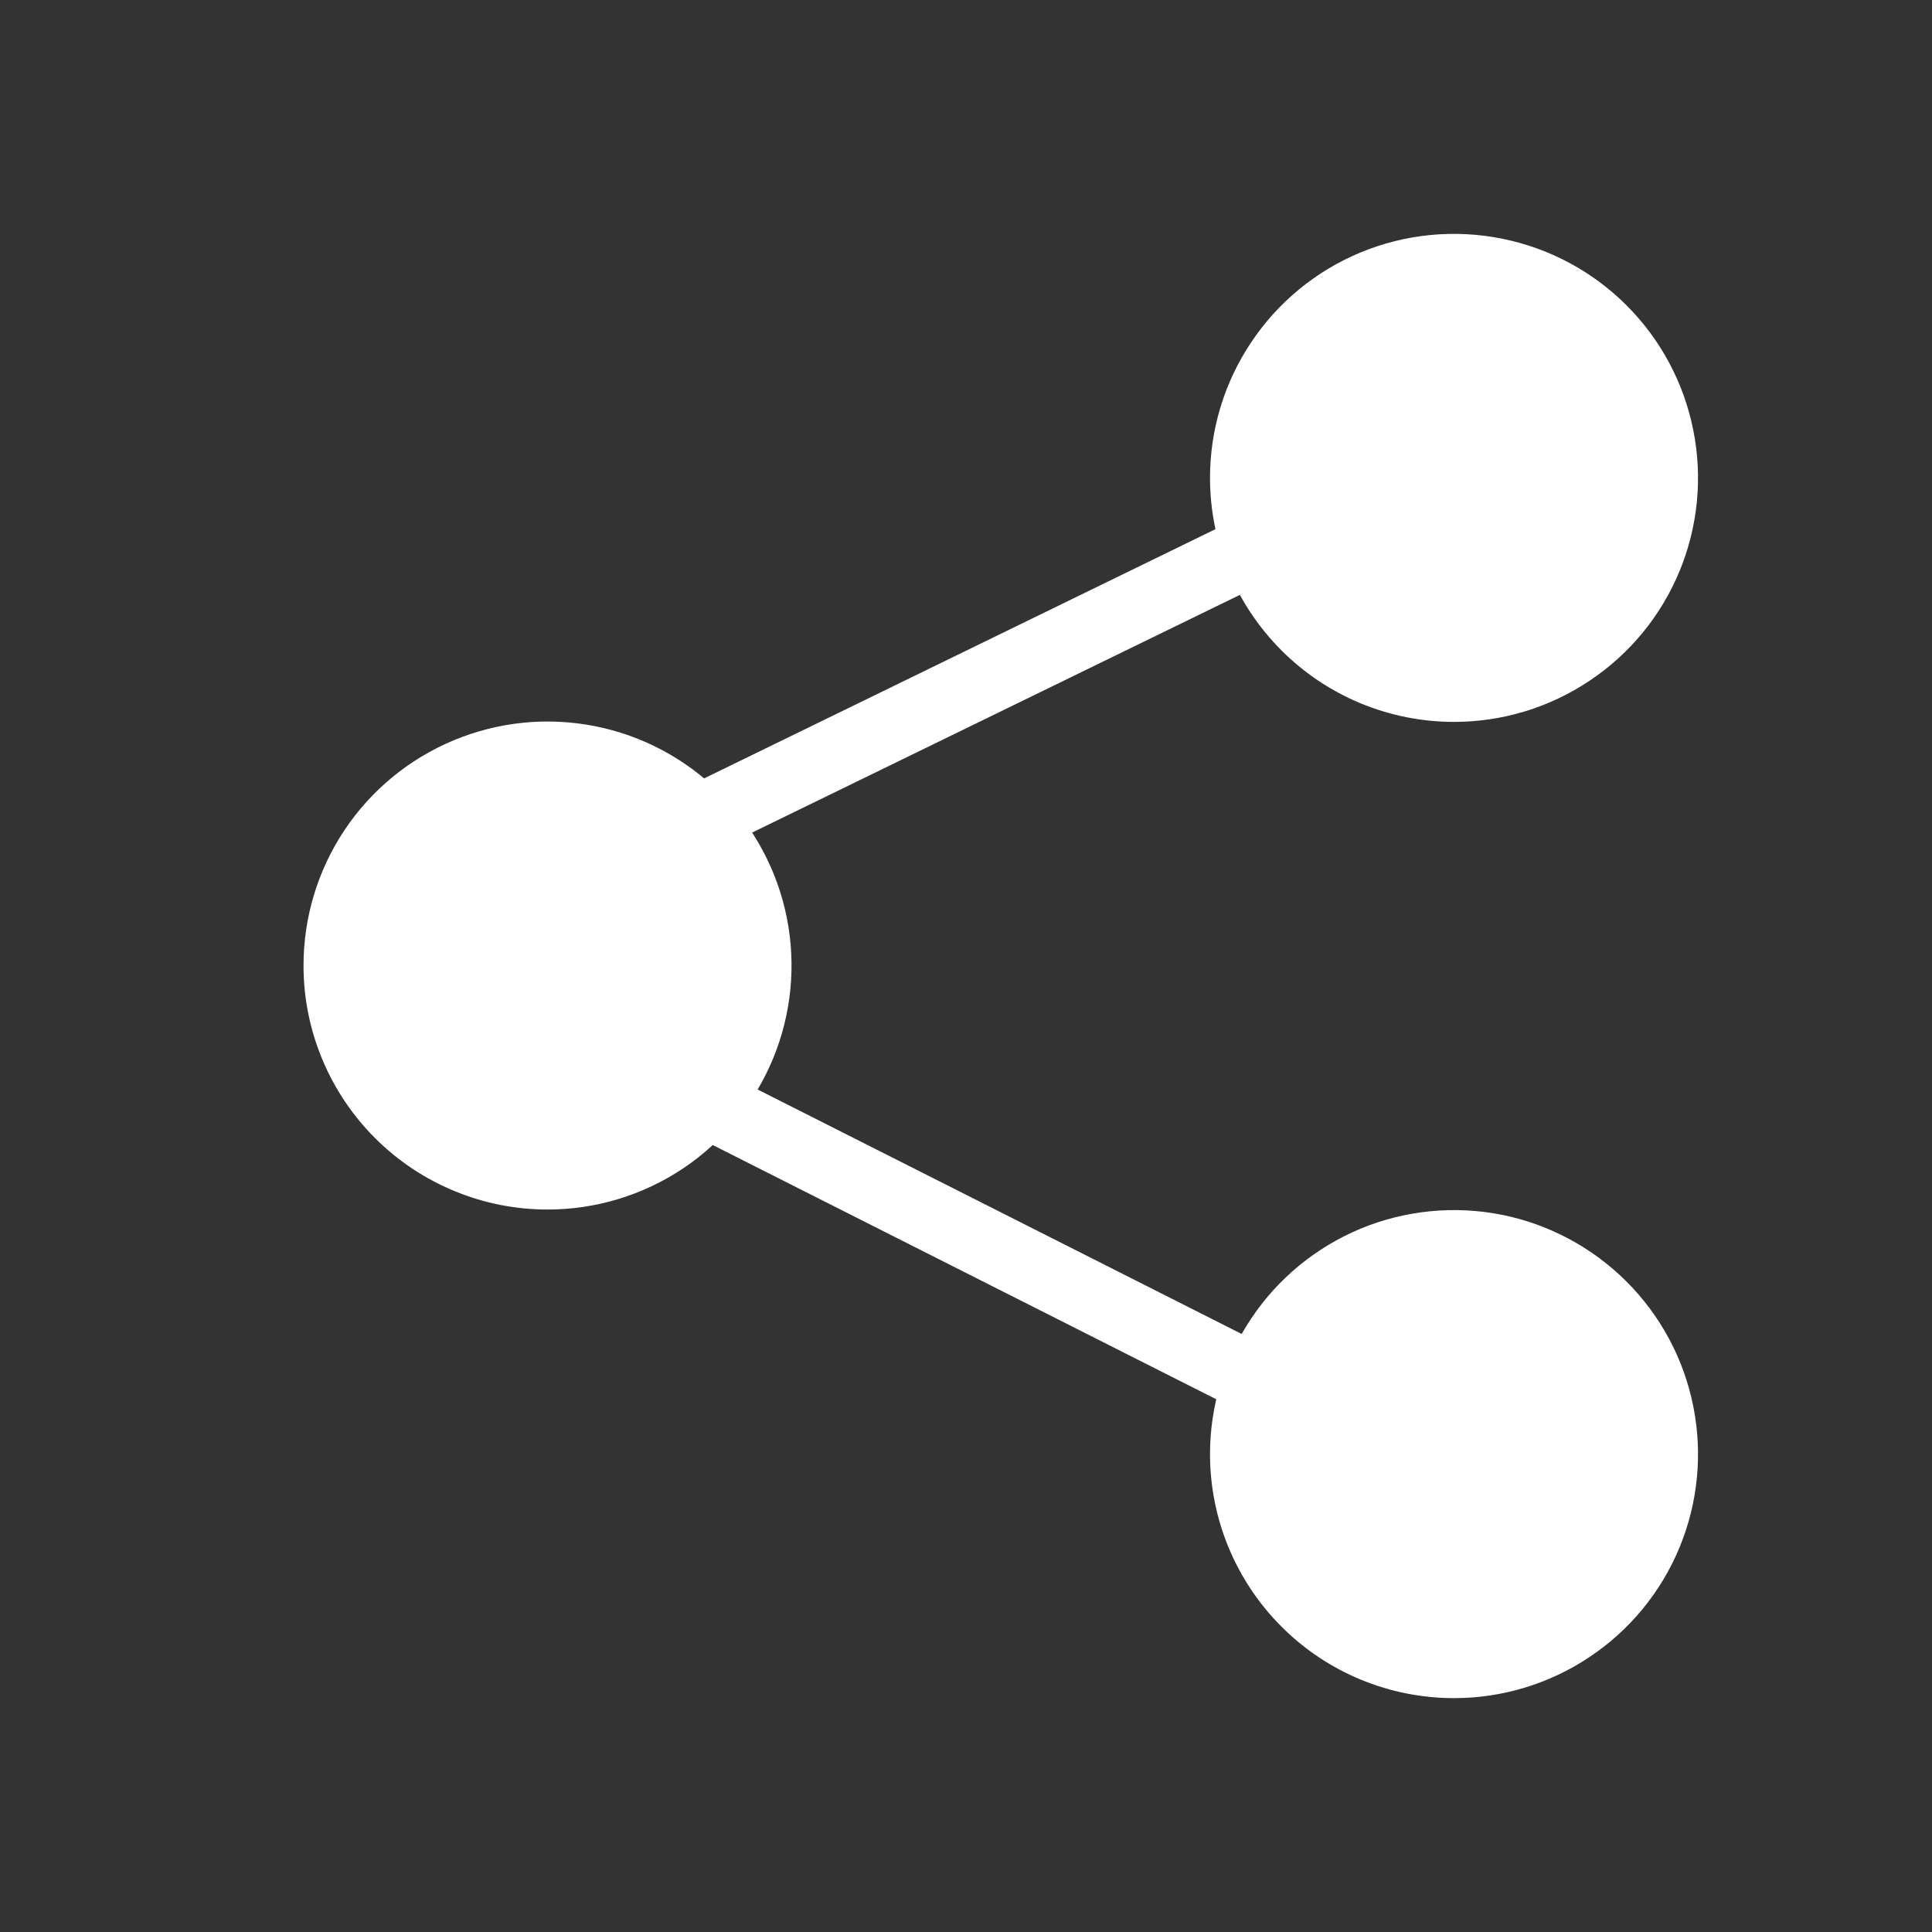 <svg width="20" height="20" viewBox="0 0 20 20" fill="none" xmlns="http://www.w3.org/2000/svg">
<rect x="0" y="0" width="20" height="20" fill="#333333" stroke="none"/>
<path d="M7.128 11.727L7.454 11.082L13.247 14.008L12.921 14.652L7.128 11.727ZM6.942 8.227L12.931 5.308L13.248 5.957L7.258 8.876L6.942 8.227Z" fill="white"/>
<path d="M12.526 15.053C12.526 14.553 12.674 14.065 12.952 13.65C13.229 13.234 13.624 12.911 14.085 12.719C14.547 12.528 15.055 12.478 15.545 12.575C16.035 12.673 16.485 12.914 16.838 13.267C17.191 13.62 17.432 14.07 17.529 14.56C17.627 15.05 17.577 15.558 17.386 16.02C17.195 16.481 16.871 16.876 16.455 17.153C16.04 17.431 15.552 17.579 15.052 17.579C14.382 17.579 13.739 17.313 13.266 16.839C12.792 16.365 12.526 15.723 12.526 15.053ZM3.142 10C3.141 9.5 3.288 9.011 3.565 8.595C3.842 8.179 4.236 7.855 4.698 7.663C5.159 7.471 5.667 7.42 6.158 7.517C6.648 7.614 7.099 7.854 7.452 8.207C7.806 8.56 8.047 9.01 8.145 9.5C8.243 9.99 8.193 10.499 8.002 10.96C7.811 11.422 7.487 11.817 7.072 12.095C6.656 12.373 6.168 12.521 5.668 12.521C4.999 12.521 4.357 12.255 3.884 11.783C3.41 11.31 3.143 10.669 3.142 10ZM12.526 4.947C12.526 4.447 12.674 3.959 12.952 3.544C13.229 3.128 13.624 2.804 14.085 2.613C14.547 2.422 15.055 2.372 15.545 2.47C16.035 2.567 16.485 2.808 16.838 3.161C17.191 3.514 17.432 3.964 17.529 4.454C17.627 4.944 17.577 5.452 17.386 5.914C17.195 6.375 16.871 6.77 16.455 7.047C16.04 7.325 15.552 7.473 15.052 7.473C14.382 7.473 13.739 7.207 13.266 6.733C12.792 6.259 12.526 5.617 12.526 4.947Z" fill="white"/>
</svg>
